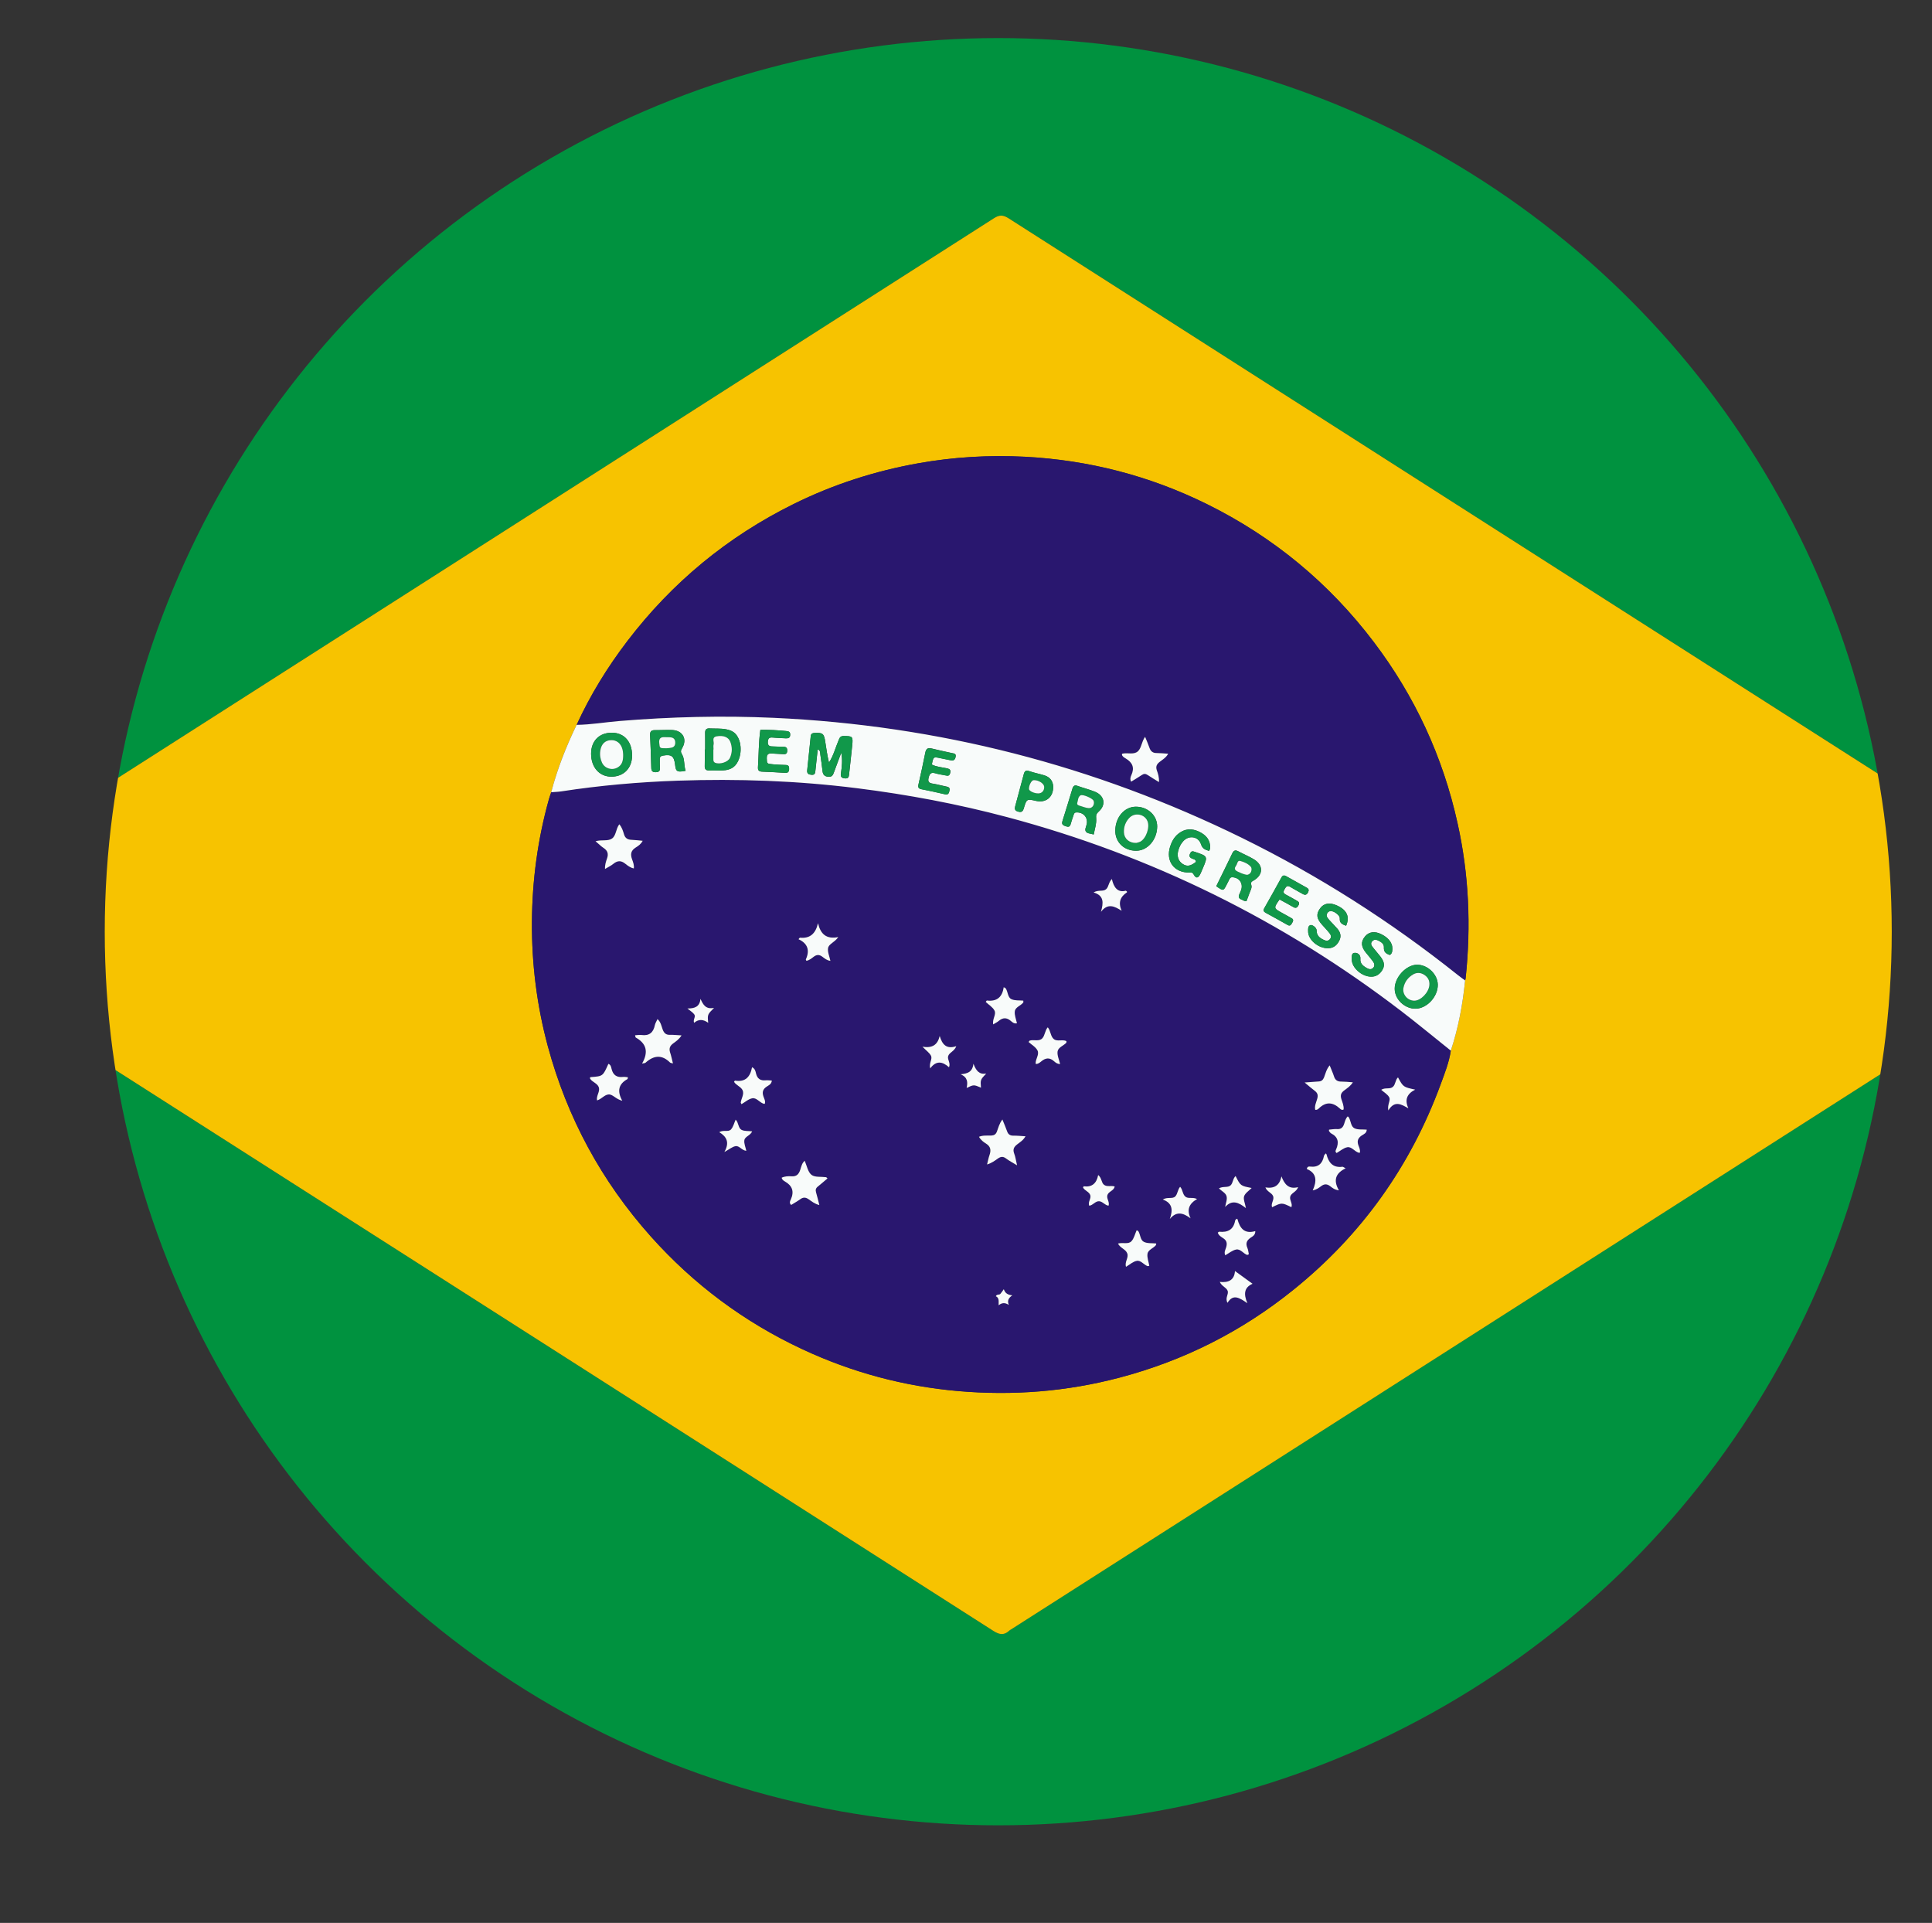 <?xml version="1.0" encoding="utf-8"?>
<!-- Generator: Adobe Illustrator 16.0.0, SVG Export Plug-In . SVG Version: 6.00 Build 0)  -->
<!DOCTYPE svg PUBLIC "-//W3C//DTD SVG 1.1//EN" "http://www.w3.org/Graphics/SVG/1.1/DTD/svg11.dtd">
<svg version="1.1" xmlns="http://www.w3.org/2000/svg" xmlns:xlink="http://www.w3.org/1999/xlink" x="0px" y="0px"
	 width="34.417px" height="34.25px" viewBox="0 0 34.417 34.25" enable-background="new 0 0 34.417 34.25" xml:space="preserve">
<rect x="0" y="0" width="34.417" height="34.25" fill="#333333" stroke="none"/>
<g id="Soporte">
</g>
<g id="Publicidad">
</g>
<g id="Iconos">
	<g>
		<defs>
			<circle id="SVGID_11_" cx="54.783" cy="16.595" r="15.917"/>
		</defs>
		<clipPath id="SVGID_2_">
			<use xlink:href="#SVGID_11_"  overflow="visible"/>
		</clipPath>
		<g clip-path="url(#SVGID_2_)">
			<path fill-rule="evenodd" clip-rule="evenodd" fill="#D32B1E" d="M29.971,10.99c0-3.698,0-7.396-0.002-11.093
				c0-0.089,0.014-0.115,0.111-0.115c16.347,0.002,32.693,0.002,49.04,0c0.097,0,0.111,0.027,0.111,0.115
				c-0.003,3.698-0.002,7.396-0.002,11.093c-0.033,0.043-0.081,0.052-0.131,0.055c-0.074,0.002-0.148,0.002-0.222,0.002
				c-16.184,0-32.368,0-48.551,0c-0.074,0-0.148,0-0.222-0.002C30.052,11.042,30.005,11.034,29.971,10.99z"/>
			<path fill-rule="evenodd" clip-rule="evenodd" fill="#007834" d="M79.229,22.172c0,3.698-0.001,7.396,0.002,11.093
				c0,0.089-0.014,0.115-0.111,0.115c-16.347-0.002-32.693-0.002-49.04,0c-0.097,0-0.111-0.026-0.111-0.115
				c0.002-3.698,0.002-7.396,0.002-11.093c0.034-0.043,0.081-0.053,0.132-0.055c0.074-0.002,0.147-0.002,0.222-0.002
				c16.184,0,32.367,0,48.551,0c0.074,0,0.148,0,0.222,0.002C79.148,22.119,79.195,22.128,79.229,22.172z"/>
			<path fill-rule="evenodd" clip-rule="evenodd" fill="#FDDE00" d="M79.229,22.172c-0.049,0.002-0.098,0.006-0.147,0.006
				c-16.321,0-32.642,0-48.963,0c-0.049,0-0.099-0.004-0.147-0.006c0-3.728,0-7.454,0-11.182c0.053-0.002,0.107-0.005,0.16-0.005
				c16.313,0,32.625,0,48.938,0c0.053,0,0.106,0.003,0.16,0.005C79.229,14.718,79.229,18.444,79.229,22.172z"/>
		</g>
	</g>
	<g>
		<defs>
			<circle id="SVGID_85_" cx="-21.217" cy="16.595" r="15.917"/>
		</defs>
		<clipPath id="SVGID_4_">
			<use xlink:href="#SVGID_85_"  overflow="visible"/>
		</clipPath>
		<g clip-path="url(#SVGID_4_)">
			<path fill-rule="evenodd" clip-rule="evenodd" fill="#FE0000" d="M-10.695,32.888c0-10.808,0-21.616,0-32.424
				c5.631,0,11.262,0.001,16.894-0.004c0.183,0,0.219,0.034,0.219,0.207c-0.007,10.673-0.007,21.346,0,32.019
				c0,0.173-0.036,0.208-0.219,0.207C0.566,32.887-5.064,32.888-10.695,32.888z"/>
		</g>
	</g>
	<g>
		<defs>
			<circle id="SVGID_87_" cx="17.783" cy="16.595" r="15.917"/>
		</defs>
		<clipPath id="SVGID_6_">
			<use xlink:href="#SVGID_87_"  overflow="visible"/>
		</clipPath>
		<g clip-path="url(#SVGID_6_)">
			<path fill-rule="evenodd" clip-rule="evenodd" fill="#00923F" d="M-6.079,33.19c0-11.15,0-22.3,0-33.45
				c15.929,0,31.857,0,47.785,0c0,11.15,0,22.3,0,33.45C25.778,33.19,9.85,33.19-6.079,33.19z M-1.975,16.483
				c0.053,0.034,0.105,0.069,0.159,0.103c1.644,1.05,3.287,2.1,4.932,3.149c4.86,3.104,9.721,6.207,14.579,9.313
				c0.111,0.071,0.192,0.081,0.286-0.007c0.007-0.007,0.017-0.011,0.024-0.016c3.938-2.514,7.876-5.029,11.813-7.543
				c2.563-1.636,5.125-3.272,7.687-4.909c0.048-0.031,0.102-0.055,0.144-0.108c-0.046-0.032-0.081-0.058-0.119-0.082
				C31.01,12.22,24.489,8.057,17.97,3.89c-0.098-0.062-0.162-0.068-0.264-0.003c-6.52,4.167-13.04,8.331-19.561,12.495
				C-1.896,16.408-1.946,16.424-1.975,16.483z"/>
			<path fill-rule="evenodd" clip-rule="evenodd" fill="#AADABF" d="M-6.079,33.19c15.929,0,31.857,0,47.785,0
				c-0.006,0.009,0.016,0.031-0.015,0.03c-0.04-0.001-0.079,0-0.119,0c-15.839,0-31.679,0-47.518-0.001
				C-5.989,33.218-6.046,33.252-6.079,33.19z"/>
			<path fill-rule="evenodd" clip-rule="evenodd" fill="#F7C300" d="M-1.975,16.483c0.028-0.059,0.079-0.075,0.12-0.101
				c6.521-4.165,13.041-8.328,19.561-12.495c0.102-0.065,0.166-0.059,0.264,0.003c6.52,4.167,13.04,8.33,19.561,12.494
				c0.038,0.024,0.073,0.05,0.119,0.082c-0.042,0.053-0.096,0.077-0.144,0.108c-2.562,1.636-5.124,3.272-7.687,4.909
				c-3.938,2.514-7.875,5.029-11.813,7.543c-0.008,0.005-0.018,0.009-0.024,0.016c-0.094,0.088-0.175,0.078-0.286,0.007
				c-4.858-3.107-9.719-6.21-14.579-9.313c-1.645-1.049-3.288-2.099-4.932-3.149C-1.869,16.552-1.922,16.517-1.975,16.483z
				 M26.1,17.463c0.004-0.015,0.008-0.029,0.01-0.044c0.098-0.927,0.059-1.847-0.145-2.759c-0.262-1.183-0.759-2.258-1.49-3.223
				c-0.798-1.053-1.791-1.874-2.975-2.459c-1.021-0.504-2.103-0.783-3.239-0.843c-0.637-0.033-1.271,0.004-1.901,0.116
				c-0.773,0.138-1.514,0.376-2.218,0.724c-1.18,0.583-2.169,1.399-2.967,2.445c-0.354,0.464-0.659,0.958-0.902,1.49
				c-0.188,0.386-0.345,0.784-0.453,1.2c-0.014,0.042-0.03,0.084-0.042,0.127c-0.199,0.713-0.297,1.44-0.302,2.18
				c-0.005,0.751,0.087,1.489,0.282,2.213c0.344,1.276,0.957,2.408,1.837,3.394c0.762,0.853,1.662,1.523,2.7,2.008
				c0.882,0.412,1.809,0.66,2.779,0.745c0.971,0.084,1.928,0.009,2.87-0.24c1.142-0.301,2.174-0.82,3.093-1.561
				c1.216-0.979,2.09-2.203,2.628-3.666c0.071-0.195,0.149-0.39,0.18-0.598C25.979,18.307,26.057,17.889,26.1,17.463z"/>
			<path fill-rule="evenodd" clip-rule="evenodd" fill="#29176F" d="M25.845,18.713c-0.03,0.208-0.108,0.403-0.18,0.598
				c-0.538,1.463-1.412,2.688-2.628,3.666c-0.919,0.74-1.951,1.26-3.093,1.561c-0.942,0.249-1.899,0.324-2.87,0.24
				c-0.971-0.084-1.897-0.333-2.779-0.745c-1.038-0.484-1.938-1.155-2.7-2.008c-0.88-0.985-1.493-2.118-1.837-3.394
				c-0.195-0.724-0.287-1.462-0.282-2.213c0.005-0.74,0.103-1.467,0.302-2.18c0.012-0.043,0.028-0.085,0.042-0.127
				c0.06-0.005,0.119-0.006,0.178-0.015c0.689-0.106,1.384-0.167,2.079-0.191c1.066-0.037,2.129,0.001,3.188,0.134
				c0.904,0.113,1.797,0.281,2.677,0.515c2.568,0.684,4.907,1.837,7.018,3.453C25.259,18.236,25.55,18.478,25.845,18.713z
				 M14.741,20.99c-0.013-0.011-0.02-0.021-0.027-0.023c-0.089-0.012-0.199,0.006-0.259-0.042c-0.065-0.052-0.083-0.164-0.121-0.251
				c-0.049,0.042-0.061,0.103-0.078,0.158c-0.026,0.081-0.065,0.126-0.158,0.119c-0.058-0.004-0.119-0.001-0.174,0.025
				c0.007,0.037,0.034,0.054,0.058,0.067c0.133,0.076,0.169,0.179,0.105,0.32c-0.012,0.024-0.034,0.063,0.006,0.098
				c0.055-0.034,0.11-0.064,0.162-0.102s0.095-0.037,0.148,0c0.055,0.038,0.107,0.083,0.192,0.104
				c-0.021-0.085-0.038-0.157-0.059-0.227c-0.013-0.044-0.003-0.076,0.034-0.104C14.629,21.087,14.684,21.039,14.741,20.99z
				 M10.609,14.984c0.058,0.048,0.095,0.088,0.14,0.117c0.073,0.047,0.095,0.105,0.064,0.188c-0.02,0.056-0.04,0.115-0.036,0.188
				c0.058-0.035,0.108-0.058,0.149-0.092c0.072-0.058,0.135-0.063,0.21-0.003c0.044,0.036,0.093,0.073,0.154,0.085
				c0.008-0.058-0.013-0.11-0.03-0.159c-0.033-0.092-0.023-0.16,0.065-0.214c0.044-0.027,0.091-0.059,0.123-0.119
				c-0.07-0.006-0.132-0.015-0.194-0.017c-0.072-0.002-0.118-0.027-0.14-0.103c-0.018-0.058-0.035-0.12-0.083-0.174
				c-0.063,0.085-0.055,0.202-0.13,0.254C10.827,14.988,10.719,14.952,10.609,14.984z M17.857,19.94
				c-0.058,0.075-0.073,0.149-0.101,0.218c-0.02,0.049-0.049,0.067-0.101,0.07c-0.07,0.003-0.145-0.008-0.218,0.022
				c0.034,0.06,0.08,0.093,0.125,0.121c0.084,0.052,0.093,0.118,0.063,0.203c-0.018,0.05-0.027,0.103-0.044,0.169
				c0.084-0.026,0.139-0.068,0.193-0.106c0.053-0.036,0.094-0.04,0.146,0c0.054,0.041,0.115,0.072,0.195,0.121
				c-0.021-0.087-0.027-0.151-0.051-0.209c-0.029-0.075-0.003-0.12,0.055-0.165c0.049-0.038,0.105-0.07,0.147-0.143
				c-0.083-0.005-0.15-0.013-0.218-0.011c-0.059,0-0.092-0.023-0.11-0.077C17.918,20.086,17.891,20.022,17.857,19.94z
				 M11.438,18.944c0.042-0.009,0.055-0.008,0.062-0.014c0.145-0.131,0.289-0.149,0.437-0.004c0.009,0.009,0.026,0.008,0.052,0.016
				c-0.018-0.07-0.03-0.133-0.05-0.193c-0.024-0.072-0.005-0.121,0.057-0.165c0.05-0.036,0.104-0.072,0.146-0.141
				c-0.08-0.004-0.143-0.012-0.206-0.01c-0.071,0.002-0.105-0.031-0.13-0.095c-0.022-0.061-0.032-0.131-0.092-0.185
				c-0.02,0.043-0.04,0.074-0.047,0.106c-0.026,0.134-0.102,0.196-0.24,0.177c-0.036-0.005-0.074,0.003-0.113,0.005
				c0.007,0.023,0.007,0.037,0.014,0.041C11.515,18.586,11.558,18.735,11.438,18.944z M23.687,18.976
				c-0.059,0.071-0.073,0.146-0.101,0.214c-0.02,0.048-0.048,0.071-0.099,0.073c-0.072,0.004-0.144,0.01-0.247,0.018
				c0.074,0.062,0.125,0.107,0.179,0.147c0.05,0.038,0.063,0.077,0.046,0.14c-0.018,0.065-0.053,0.129-0.036,0.2
				c0.03,0.005,0.052-0.012,0.067-0.028c0.126-0.122,0.248-0.107,0.371,0.004c0.016,0.014,0.036,0.035,0.067,0.018
				c0.007-0.065-0.021-0.126-0.04-0.186c-0.021-0.069-0.006-0.109,0.049-0.152c0.053-0.041,0.112-0.077,0.156-0.146
				c-0.078-0.005-0.141-0.013-0.204-0.013c-0.069,0-0.111-0.026-0.132-0.093C23.744,19.111,23.716,19.052,23.687,18.976z
				 M14.933,16.691c-0.216,0.043-0.315-0.057-0.359-0.246c-0.042,0.183-0.141,0.276-0.323,0.258c-0.005,0-0.012,0.012-0.024,0.027
				c0.163,0.075,0.204,0.197,0.131,0.358c-0.003,0.006,0.005,0.016,0.009,0.026c0.051-0.008,0.09-0.041,0.128-0.07
				c0.056-0.042,0.103-0.044,0.158-0.001c0.04,0.03,0.08,0.064,0.142,0.072c-0.018-0.083-0.053-0.159-0.042-0.226
				C14.764,16.811,14.866,16.788,14.933,16.691z M23.617,20.544c-0.012,0.016-0.03,0.03-0.034,0.047
				c-0.027,0.136-0.103,0.204-0.246,0.188c-0.021-0.002-0.051-0.003-0.059,0.043c0.178,0.072,0.183,0.212,0.105,0.381
				c0.072-0.015,0.111-0.046,0.149-0.075c0.056-0.042,0.104-0.045,0.161-0.001c0.038,0.03,0.079,0.064,0.157,0.075
				c-0.106-0.183-0.056-0.308,0.119-0.392c-0.031-0.016-0.044-0.03-0.056-0.028c-0.171,0.022-0.248-0.074-0.285-0.223
				C23.629,20.555,23.624,20.552,23.617,20.544z M23.676,20.121c-0.001,0.015-0.003,0.021-0.001,0.024
				c0.013,0.015,0.023,0.034,0.039,0.042c0.126,0.064,0.141,0.162,0.089,0.282c-0.009,0.02-0.023,0.044,0.008,0.067
				c0.063-0.035,0.123-0.091,0.191-0.103c0.079-0.014,0.13,0.08,0.207,0.099c0.004,0.001,0.009,0,0.015-0.001
				c0.012-0.046-0.01-0.089-0.024-0.128c-0.028-0.078-0.014-0.129,0.055-0.177c0.036-0.025,0.092-0.043,0.092-0.106
				c-0.076-0.007-0.16,0.005-0.221-0.026c-0.063-0.034-0.06-0.131-0.099-0.194c-0.004-0.006-0.013-0.01-0.019-0.016
				c-0.037,0.037-0.049,0.087-0.063,0.133c-0.021,0.066-0.056,0.099-0.129,0.093C23.77,20.107,23.722,20.117,23.676,20.121z
				 M18.665,18.298c-0.051,0.057-0.049,0.143-0.098,0.196c-0.059,0.065-0.15,0.019-0.225,0.042c-0.007,0.002-0.011,0.013-0.02,0.025
				c0.054,0.049,0.127,0.089,0.158,0.15c0.036,0.071-0.033,0.149-0.033,0.228c0,0.004,0.004,0.009,0.006,0.014
				c0.036-0.001,0.065-0.023,0.091-0.044c0.079-0.068,0.153-0.077,0.234-0.003c0.025,0.023,0.058,0.047,0.105,0.047
				c-0.019-0.081-0.055-0.156-0.045-0.224c0.012-0.072,0.103-0.1,0.154-0.153c0.005-0.005,0.003-0.018,0.004-0.031
				c-0.071-0.034-0.163,0.013-0.225-0.036S18.719,18.361,18.665,18.298z M11.085,19.606c-0.097-0.175-0.063-0.3,0.091-0.386
				c0.006-0.003,0.005-0.018,0.009-0.033c-0.029-0.002-0.059-0.009-0.087-0.006c-0.11,0.013-0.177-0.032-0.204-0.141
				c-0.008-0.034-0.014-0.076-0.057-0.092c-0.098,0.22-0.098,0.22-0.31,0.236c-0.014,0.001-0.02,0.005-0.017,0.025
				c0.035,0.064,0.134,0.084,0.157,0.159c0.023,0.075-0.049,0.146-0.032,0.231c0.078-0.021,0.133-0.102,0.206-0.106
				C10.917,19.489,10.97,19.579,11.085,19.606z M22.031,21.708c-0.009,0.01-0.025,0.02-0.027,0.031
				c-0.028,0.164-0.132,0.215-0.284,0.199c-0.007,0-0.015,0.009-0.025,0.017c0.016,0.051,0.062,0.075,0.1,0.101
				c0.061,0.041,0.067,0.089,0.051,0.154c-0.012,0.046-0.045,0.091-0.018,0.148c0.065-0.037,0.127-0.09,0.195-0.103
				c0.075-0.014,0.126,0.07,0.194,0.096c0.007,0.002,0.017-0.006,0.031-0.012c-0.009-0.037-0.012-0.078-0.026-0.113
				c-0.033-0.077-0.016-0.13,0.053-0.178c0.036-0.025,0.09-0.046,0.088-0.121c-0.196,0.057-0.275-0.054-0.318-0.214
				C22.043,21.711,22.037,21.71,22.031,21.708z M17.693,18.246c0.041-0.025,0.073-0.04,0.099-0.062
				c0.071-0.06,0.138-0.063,0.211-0.001c0.028,0.023,0.058,0.055,0.112,0.045c-0.015-0.072-0.047-0.146-0.038-0.214
				c0.01-0.075,0.105-0.098,0.15-0.156c0.005-0.006,0.001-0.018,0.001-0.034c-0.071-0.007-0.152,0.003-0.213-0.027
				c-0.065-0.033-0.059-0.13-0.1-0.191c-0.005-0.007-0.017-0.01-0.036-0.021c-0.023,0.176-0.121,0.26-0.299,0.237
				c-0.005,0-0.011,0.013-0.021,0.025c0.053,0.05,0.123,0.091,0.155,0.152C17.754,18.069,17.675,18.146,17.693,18.246z
				 M13.624,19.659c0.016-0.046-0.01-0.088-0.023-0.127c-0.026-0.077-0.012-0.13,0.059-0.176c0.036-0.023,0.087-0.045,0.09-0.108
				c-0.041-0.002-0.075-0.008-0.109-0.004c-0.094,0.009-0.148-0.027-0.172-0.121c-0.01-0.038-0.017-0.086-0.071-0.112
				c-0.03,0.171-0.118,0.269-0.303,0.239c-0.004-0.001-0.011,0.012-0.018,0.021c0.039,0.064,0.127,0.088,0.154,0.153
				c0.029,0.069-0.024,0.142-0.034,0.215c-0.001,0.007,0.007,0.016,0.013,0.03c0.064-0.037,0.125-0.094,0.193-0.105
				c0.078-0.013,0.131,0.079,0.207,0.099C13.613,19.663,13.617,19.661,13.624,19.659z M19.916,22.15
				c0.042,0.083,0.14,0.101,0.165,0.176c0.026,0.076-0.052,0.147-0.023,0.236c0.064-0.038,0.123-0.093,0.191-0.106
				c0.073-0.014,0.124,0.068,0.193,0.094c0.006,0.002,0.017-0.002,0.031-0.006c-0.013-0.072-0.043-0.147-0.032-0.215
				c0.013-0.073,0.106-0.096,0.151-0.155c0.005-0.006,0.002-0.018,0.003-0.028c-0.073-0.007-0.155,0.003-0.218-0.028
				c-0.065-0.032-0.061-0.129-0.1-0.191c-0.005-0.007-0.017-0.008-0.03-0.015c-0.029,0.066-0.046,0.146-0.093,0.195
				C20.098,22.168,20.003,22.125,19.916,22.15z M21.714,21.168c0.05,0.047,0.12,0.082,0.136,0.134
				c0.018,0.057-0.014,0.129-0.024,0.195c0.123-0.135,0.242-0.081,0.37,0.021c-0.017-0.089-0.05-0.159-0.032-0.212
				c0.018-0.056,0.084-0.096,0.134-0.147c-0.198-0.038-0.198-0.038-0.286-0.213c-0.051,0.046-0.044,0.124-0.089,0.166
				C21.87,21.161,21.786,21.123,21.714,21.168z M21.023,21.139c-0.045,0.049-0.043,0.125-0.087,0.17
				c-0.051,0.052-0.133,0.004-0.223,0.055c0.172,0.064,0.184,0.184,0.125,0.347c0.125-0.149,0.243-0.104,0.37-0.012
				c-0.073-0.154-0.024-0.263,0.116-0.343c-0.078-0.038-0.151-0.002-0.202-0.038C21.064,21.278,21.073,21.191,21.023,21.139z
				 M25.21,19.408c-0.212-0.046-0.212-0.046-0.307-0.218c-0.049,0.047-0.042,0.125-0.09,0.168c-0.054,0.049-0.136,0.007-0.209,0.053
				c0.051,0.046,0.113,0.081,0.142,0.133c0.031,0.058-0.035,0.126-0.015,0.235c0.112-0.185,0.231-0.109,0.357-0.038
				C25.019,19.587,25.063,19.483,25.21,19.408z M12.904,20.519c0.089-0.048,0.141-0.094,0.199-0.104
				c0.068-0.012,0.111,0.076,0.192,0.083c-0.014-0.065-0.043-0.129-0.035-0.188c0.009-0.068,0.106-0.081,0.139-0.159
				c-0.069-0.008-0.14,0-0.19-0.027c-0.061-0.033-0.048-0.126-0.104-0.181c-0.027,0.06-0.042,0.127-0.082,0.173
				c-0.048,0.054-0.133,0.003-0.21,0.05C12.945,20.245,13.001,20.35,12.904,20.519z M19.481,15.896
				c0.19,0.056,0.176,0.186,0.131,0.345c0.123-0.161,0.242-0.098,0.368-0.019c-0.064-0.146-0.025-0.248,0.092-0.326
				c0.01-0.007,0.007-0.018-0.018-0.031c-0.148,0.04-0.215-0.062-0.248-0.208c-0.06,0.059-0.054,0.136-0.101,0.18
				C19.652,15.887,19.571,15.843,19.481,15.896z M16.74,18.453c-0.038,0.159-0.133,0.22-0.308,0.191
				c0.066,0.067,0.121,0.104,0.15,0.157c0.035,0.062-0.038,0.129-0.012,0.229c0.109-0.148,0.223-0.121,0.335-0.02
				c0.032-0.078-0.031-0.136-0.016-0.196c0.017-0.068,0.107-0.083,0.146-0.18C16.857,18.693,16.785,18.603,16.74,18.453z
				 M23.005,21.502c0.026-0.066-0.036-0.125-0.021-0.186c0.018-0.069,0.109-0.082,0.141-0.17c-0.167,0.043-0.243-0.051-0.297-0.192
				c-0.033,0.167-0.132,0.221-0.286,0.197c0.03,0.079,0.11,0.093,0.136,0.152c0.029,0.067-0.044,0.131-0.017,0.201
				C22.833,21.418,22.833,21.418,23.005,21.502z M22.313,22.866c-0.012-0.008-0.302-0.22-0.313-0.227
				c-0.012,0.163-0.115,0.211-0.271,0.194c0.037,0.078,0.111,0.096,0.138,0.153c0.03,0.063-0.05,0.126,0,0.219
				c0.103-0.166,0.216-0.086,0.354,0.007C22.15,23.048,22.162,22.933,22.313,22.866z M19.404,21.476
				c0.067-0.009,0.106-0.082,0.173-0.08c0.063,0.002,0.103,0.072,0.17,0.079c0.023-0.068-0.04-0.126-0.02-0.19
				c0.021-0.066,0.116-0.075,0.129-0.152c-0.064-0.021-0.136,0.011-0.19-0.03c-0.05-0.039-0.037-0.121-0.104-0.174
				c-0.028,0.149-0.11,0.221-0.257,0.201c-0.003,0-0.008,0.014-0.013,0.021c0.03,0.058,0.109,0.074,0.13,0.138
				C19.441,21.351,19.376,21.409,19.404,21.476z M12.72,17.952c-0.145,0.029-0.192-0.051-0.241-0.159
				c-0.017,0.138-0.098,0.171-0.233,0.171c0.059,0.049,0.1,0.072,0.123,0.107c0.029,0.042-0.028,0.091-0.004,0.148
				c0.08-0.069,0.164-0.064,0.251,0C12.602,18.069,12.602,18.069,12.72,17.952z M17.568,19.122c-0.124,0.021-0.18-0.05-0.228-0.175
				c-0.018,0.151-0.105,0.175-0.228,0.188c0.131,0.056,0.127,0.146,0.107,0.243c0.127-0.06,0.127-0.06,0.255-0.005
				C17.465,19.232,17.465,19.232,17.568,19.122z M17.971,23.243c-0.03-0.076-0.005-0.125,0.063-0.171
				c-0.078-0.007-0.129-0.036-0.152-0.109c-0.027,0.038-0.042,0.063-0.062,0.084s-0.061,0-0.08,0.041
				c0.064,0.03,0.048,0.093,0.05,0.161C17.85,23.201,17.904,23.199,17.971,23.243z"/>
			<path fill-rule="evenodd" clip-rule="evenodd" fill="#29176F" d="M10.272,12.911c0.243-0.531,0.548-1.026,0.902-1.49
				c0.798-1.046,1.787-1.862,2.967-2.445c0.704-0.348,1.444-0.586,2.218-0.724c0.63-0.112,1.265-0.149,1.901-0.116
				c1.137,0.06,2.219,0.339,3.239,0.843c1.184,0.585,2.177,1.406,2.975,2.459c0.731,0.965,1.229,2.041,1.49,3.223
				c0.203,0.912,0.242,1.832,0.145,2.759c-0.002,0.015-0.006,0.029-0.01,0.044c-0.044-0.033-0.089-0.063-0.131-0.098
				c-1.194-0.953-2.476-1.769-3.847-2.443c-2.629-1.291-5.406-2.003-8.333-2.137c-0.921-0.042-1.841-0.02-2.76,0.057
				C10.777,12.863,10.526,12.908,10.272,12.911z M20.646,13.93c0.005-0.09-0.019-0.151-0.039-0.211
				c-0.023-0.07-0.002-0.109,0.051-0.151c0.052-0.041,0.114-0.074,0.151-0.145c-0.076-0.005-0.14-0.012-0.204-0.012
				c-0.07,0.001-0.108-0.032-0.13-0.096c-0.021-0.062-0.048-0.121-0.077-0.193c-0.064,0.089-0.063,0.193-0.124,0.254
				c-0.07,0.071-0.18,0.027-0.271,0.044c-0.013,0.003-0.019,0.006-0.017,0.022c0.009,0.032,0.041,0.051,0.069,0.067
				c0.118,0.071,0.157,0.163,0.099,0.294c-0.015,0.032-0.029,0.072-0.005,0.118c0.064-0.04,0.129-0.076,0.189-0.118
				c0.038-0.026,0.069-0.025,0.107,0C20.507,13.846,20.571,13.882,20.646,13.93z"/>
			<path fill-rule="evenodd" clip-rule="evenodd" fill="#F8FBFA" d="M10.272,12.911c0.254-0.003,0.505-0.047,0.757-0.068
				c0.919-0.076,1.839-0.099,2.76-0.057c2.927,0.134,5.704,0.847,8.333,2.137c1.371,0.674,2.652,1.49,3.847,2.443
				c0.042,0.034,0.087,0.065,0.131,0.098c-0.043,0.425-0.12,0.843-0.255,1.25c-0.295-0.236-0.586-0.477-0.886-0.707
				c-2.11-1.615-4.449-2.769-7.018-3.453c-0.88-0.234-1.772-0.402-2.677-0.515c-1.06-0.133-2.122-0.171-3.188-0.134
				c-0.695,0.024-1.39,0.085-2.079,0.191c-0.059,0.009-0.118,0.01-0.178,0.015C9.928,13.695,10.085,13.297,10.272,12.911z
				 M14.986,13.408c0.026,0.13,0.011,0.252-0.006,0.375c-0.009,0.06,0.021,0.078,0.075,0.082c0.055,0.004,0.067-0.023,0.071-0.07
				c0.018-0.173,0.039-0.345,0.056-0.518c0.016-0.161,0.007-0.166-0.153-0.167c-0.061,0-0.072,0.033-0.09,0.077
				c-0.056,0.132-0.09,0.273-0.171,0.396c-0.03-0.124-0.048-0.246-0.066-0.368c-0.021-0.148-0.045-0.167-0.188-0.16
				c-0.041,0.002-0.066,0.013-0.071,0.057c-0.021,0.203-0.041,0.405-0.063,0.607c-0.007,0.061,0.025,0.077,0.077,0.082
				c0.057,0.005,0.065-0.028,0.069-0.072c0.013-0.126,0.027-0.252,0.041-0.381c0.051,0.019,0.042,0.059,0.047,0.091
				c0.014,0.098,0.028,0.197,0.039,0.295c0.007,0.064,0.034,0.095,0.103,0.102c0.068,0.006,0.084-0.034,0.102-0.083
				C14.899,13.637,14.943,13.522,14.986,13.408z M22.206,16.049c0.02-0.052,0.037-0.098,0.054-0.145s0.047-0.092,0.031-0.143
				c-0.016-0.052,0.01-0.06,0.049-0.083c0.169-0.102,0.166-0.273-0.006-0.375c-0.089-0.053-0.186-0.093-0.278-0.142
				c-0.052-0.027-0.079-0.012-0.104,0.039c-0.093,0.196-0.19,0.391-0.285,0.584c0.127,0.087,0.127,0.087,0.185-0.027
				c0.018-0.036,0.036-0.071,0.054-0.106c0.01-0.02,0.027-0.028,0.048-0.027c0.127,0.005,0.199,0.116,0.154,0.234
				c-0.009,0.023-0.019,0.046-0.029,0.068c-0.02,0.043-0.014,0.077,0.036,0.094C22.142,16.032,22.163,16.055,22.206,16.049z
				 M12.214,13.729c-0.035-0.101-0.013-0.206-0.064-0.292c-0.027-0.045-0.025-0.064,0.001-0.11c0.097-0.161,0.012-0.315-0.174-0.324
				c-0.104-0.004-0.208,0.004-0.313,0.002c-0.065,0-0.086,0.027-0.083,0.091c0.009,0.193,0.016,0.387,0.021,0.581
				c0.001,0.059,0.023,0.077,0.079,0.077c0.058,0,0.08-0.022,0.075-0.08c-0.004-0.049-0.002-0.099-0.003-0.149
				c-0.002-0.043,0.019-0.06,0.06-0.067c0.147-0.025,0.194,0.008,0.213,0.16C12.039,13.72,12.041,13.767,12.214,13.729z
				 M19.484,14.863c0.018-0.097,0.05-0.189,0.044-0.279c-0.005-0.062-0.001-0.088,0.047-0.131c0.133-0.119,0.099-0.283-0.07-0.351
				c-0.101-0.041-0.207-0.067-0.31-0.104c-0.049-0.018-0.074-0.002-0.089,0.044c-0.06,0.194-0.117,0.389-0.179,0.582
				c-0.02,0.061,0.01,0.077,0.059,0.093c0.047,0.016,0.074,0.012,0.088-0.041s0.033-0.104,0.05-0.156
				c0.008-0.024,0.014-0.047,0.045-0.049c0.127-0.01,0.216,0.088,0.19,0.21c-0.006,0.024-0.014,0.048-0.021,0.072
				c-0.012,0.047,0.008,0.076,0.054,0.089C19.42,14.85,19.449,14.855,19.484,14.863z M21.54,15.156
				c0.009-0.023,0.018-0.037,0.018-0.051c0.006-0.144-0.073-0.231-0.193-0.29c-0.133-0.064-0.26-0.059-0.377,0.038
				c-0.071,0.059-0.113,0.136-0.142,0.223c-0.084,0.262,0.07,0.47,0.346,0.465c0.035,0,0.053-0.004,0.076,0.039
				c0.038,0.07,0.078,0.061,0.113-0.009c0.016-0.031,0.028-0.063,0.042-0.095c0.097-0.226,0.097-0.225-0.136-0.303
				c-0.039-0.013-0.063-0.018-0.083,0.024c-0.023,0.045-0.017,0.073,0.03,0.094c0.028,0.013,0.071,0.013,0.071,0.061
				c-0.099,0.077-0.161,0.086-0.238,0.035c-0.071-0.046-0.103-0.128-0.08-0.224c0.016-0.068,0.046-0.132,0.095-0.184
				c0.1-0.107,0.267-0.082,0.313,0.057C21.42,15.114,21.465,15.135,21.54,15.156z M10.901,13.051
				c-0.226-0.001-0.371,0.146-0.371,0.374c0,0.242,0.146,0.408,0.359,0.409c0.222,0.001,0.371-0.151,0.371-0.377
				C11.261,13.211,11.119,13.052,10.901,13.051z M20.241,15.153c0.201-0.001,0.369-0.193,0.373-0.427
				c0.004-0.198-0.165-0.357-0.379-0.357c-0.204,0-0.365,0.187-0.367,0.426C19.866,15.001,20.025,15.155,20.241,15.153z
				 M12.562,13.351c-0.002,0-0.005,0-0.007,0c0,0.095,0.003,0.189-0.001,0.283c-0.003,0.062,0.015,0.091,0.082,0.088
				c0.079-0.004,0.158,0.003,0.238,0c0.158-0.006,0.25-0.077,0.296-0.223c0.055-0.173,0.012-0.372-0.097-0.454
				c-0.041-0.031-0.088-0.045-0.137-0.055c-0.099-0.019-0.198-0.011-0.297-0.016c-0.059-0.003-0.079,0.024-0.078,0.079
				C12.563,13.152,12.562,13.251,12.562,13.351z M25.613,17.539c-0.002-0.186-0.182-0.357-0.37-0.355
				c-0.194,0.002-0.4,0.225-0.397,0.431c0.002,0.187,0.179,0.354,0.372,0.352C25.42,17.963,25.616,17.752,25.613,17.539z
				 M24.759,17.01c0.024-0.016,0.036-0.036,0.041-0.062c0.023-0.125-0.04-0.231-0.187-0.306c-0.12-0.062-0.227-0.048-0.297,0.038
				c-0.077,0.094-0.071,0.181,0.021,0.293c0.041,0.05,0.084,0.099,0.122,0.151c0.024,0.034,0.036,0.076,0.006,0.111
				c-0.036,0.042-0.082,0.028-0.123,0.004c-0.062-0.036-0.116-0.079-0.108-0.163c0.007-0.074-0.053-0.107-0.1-0.105
				c-0.063,0.002-0.053,0.073-0.053,0.12c0.001,0.145,0.173,0.297,0.335,0.304c0.089,0.004,0.153-0.035,0.201-0.105
				c0.055-0.083,0.049-0.151-0.022-0.247c-0.048-0.063-0.103-0.122-0.15-0.185c-0.021-0.029-0.03-0.063,0.001-0.095
				c0.027-0.029,0.061-0.032,0.096-0.016c0.055,0.026,0.115,0.059,0.111,0.126C24.647,16.96,24.695,16.988,24.759,17.01z
				 M16.6,13.618c0.027-0.14,0.027-0.14,0.15-0.115c0.059,0.012,0.117,0.023,0.176,0.036c0.05,0.011,0.083,0.006,0.097-0.055
				c0.014-0.063-0.025-0.063-0.064-0.071c-0.121-0.026-0.243-0.052-0.363-0.082c-0.068-0.017-0.099,0.005-0.112,0.074
				c-0.038,0.19-0.079,0.379-0.122,0.568c-0.012,0.049,0.001,0.074,0.052,0.083c0.141,0.029,0.282,0.058,0.422,0.091
				c0.058,0.014,0.068-0.021,0.078-0.062c0.01-0.041-0.001-0.065-0.047-0.074c-0.083-0.016-0.164-0.041-0.247-0.053
				c-0.068-0.01-0.096-0.032-0.077-0.106c0.018-0.071,0.043-0.103,0.121-0.079c0.062,0.019,0.126,0.025,0.189,0.039
				c0.041,0.01,0.063,0.001,0.074-0.045c0.012-0.05-0.004-0.07-0.054-0.082C16.781,13.666,16.685,13.661,16.6,13.618z
				 M22.794,16.021c0.082,0.044,0.164,0.088,0.246,0.135c0.047,0.027,0.071,0.009,0.093-0.033c0.022-0.043,0.003-0.063-0.032-0.081
				c-0.065-0.036-0.129-0.075-0.195-0.108c-0.049-0.025-0.047-0.053-0.022-0.095c0.025-0.042,0.043-0.078,0.102-0.042
				c0.071,0.044,0.147,0.083,0.22,0.125c0.042,0.024,0.072,0.02,0.096-0.027c0.02-0.039,0.014-0.064-0.025-0.085
				c-0.121-0.067-0.242-0.135-0.363-0.203c-0.036-0.02-0.063-0.018-0.085,0.022c-0.101,0.183-0.201,0.365-0.305,0.546
				c-0.023,0.041-0.013,0.063,0.023,0.083c0.131,0.072,0.262,0.143,0.391,0.217c0.045,0.026,0.061-0.002,0.08-0.034
				c0.019-0.032,0.034-0.063-0.01-0.087c-0.057-0.032-0.112-0.063-0.169-0.094C22.686,16.176,22.686,16.176,22.794,16.021z
				 M13.545,13c-0.032,0.229-0.028,0.448-0.043,0.666c-0.004,0.061,0.023,0.077,0.078,0.079c0.134,0.005,0.268,0.012,0.401,0.021
				c0.051,0.004,0.073-0.014,0.076-0.064c0.003-0.047-0.008-0.075-0.062-0.076c-0.075-0.001-0.149-0.006-0.224-0.012
				c-0.115-0.01-0.108-0.012-0.112-0.107c-0.003-0.096,0.055-0.088,0.117-0.084c0.06,0.003,0.119,0.006,0.178,0.01
				c0.042,0.003,0.066-0.009,0.069-0.055c0.003-0.048-0.011-0.075-0.064-0.076c-0.069,0-0.139-0.006-0.208-0.007
				c-0.059-0.001-0.077-0.029-0.073-0.085c0.004-0.055,0.024-0.079,0.084-0.073c0.078,0.008,0.158,0.009,0.237,0.014
				c0.045,0.002,0.076-0.007,0.077-0.063c0.002-0.057-0.031-0.063-0.075-0.067C13.854,13.006,13.707,12.997,13.545,13z
				 M23.98,16.489c0.069-0.165,0.013-0.283-0.17-0.364c-0.124-0.055-0.228-0.037-0.293,0.054c-0.074,0.101-0.065,0.18,0.035,0.292
				c0.046,0.052,0.095,0.102,0.137,0.156c0.021,0.027,0.032,0.063,0.006,0.097c-0.029,0.037-0.066,0.038-0.106,0.02
				c-0.076-0.034-0.136-0.077-0.135-0.175c0-0.047-0.081-0.105-0.113-0.091c-0.045,0.021-0.037,0.067-0.038,0.105
				c-0.004,0.155,0.183,0.312,0.359,0.306c0.096-0.002,0.156-0.055,0.196-0.135c0.039-0.076,0.021-0.146-0.03-0.208
				c-0.045-0.053-0.096-0.101-0.142-0.153c-0.035-0.041-0.08-0.083-0.032-0.142c0.033-0.039,0.101-0.027,0.16,0.024
				c0.027,0.023,0.056,0.05,0.053,0.086C23.861,16.447,23.92,16.466,23.98,16.489z M18.762,14.008
				c-0.006-0.102-0.062-0.167-0.155-0.197c-0.09-0.028-0.183-0.045-0.272-0.076c-0.059-0.021-0.082,0-0.096,0.052
				c-0.051,0.191-0.103,0.383-0.154,0.575c-0.012,0.044-0.006,0.076,0.045,0.092c0.056,0.017,0.088,0.013,0.108-0.055
				c0.051-0.172,0.056-0.171,0.217-0.134C18.635,14.306,18.766,14.196,18.762,14.008z"/>
			<path fill-rule="evenodd" clip-rule="evenodd" fill="#F8FBFA" d="M14.741,20.99c-0.058,0.048-0.112,0.097-0.17,0.143
				c-0.037,0.028-0.047,0.06-0.034,0.104c0.021,0.07,0.037,0.142,0.059,0.227c-0.085-0.021-0.138-0.067-0.192-0.104
				c-0.054-0.037-0.097-0.037-0.148,0s-0.107,0.068-0.162,0.102c-0.04-0.035-0.018-0.073-0.006-0.098
				c0.063-0.141,0.027-0.244-0.105-0.32c-0.023-0.013-0.051-0.03-0.058-0.067c0.055-0.026,0.116-0.029,0.174-0.025
				c0.093,0.007,0.132-0.039,0.158-0.119c0.018-0.055,0.029-0.116,0.078-0.158c0.038,0.087,0.056,0.199,0.121,0.251
				c0.06,0.047,0.17,0.03,0.259,0.042C14.722,20.969,14.729,20.979,14.741,20.99z"/>
			<path fill-rule="evenodd" clip-rule="evenodd" fill="#F8FBFA" d="M10.609,14.984c0.109-0.032,0.218,0.004,0.293-0.048
				c0.075-0.052,0.067-0.169,0.13-0.254c0.048,0.054,0.065,0.116,0.083,0.174c0.021,0.076,0.067,0.101,0.14,0.103
				c0.063,0.002,0.124,0.011,0.194,0.017c-0.032,0.061-0.079,0.092-0.123,0.119c-0.089,0.055-0.099,0.122-0.065,0.214
				c0.018,0.049,0.038,0.102,0.03,0.159c-0.062-0.012-0.11-0.05-0.154-0.085c-0.075-0.06-0.138-0.055-0.21,0.003
				c-0.041,0.034-0.092,0.057-0.149,0.092c-0.004-0.074,0.017-0.132,0.036-0.188c0.03-0.083,0.009-0.141-0.064-0.188
				C10.704,15.072,10.667,15.032,10.609,14.984z"/>
			<path fill-rule="evenodd" clip-rule="evenodd" fill="#F8FBFA" d="M17.857,19.94c0.033,0.083,0.061,0.146,0.084,0.211
				c0.019,0.054,0.052,0.077,0.11,0.077c0.067-0.001,0.135,0.006,0.218,0.011c-0.042,0.073-0.099,0.105-0.147,0.143
				c-0.058,0.044-0.084,0.089-0.055,0.165c0.023,0.058,0.03,0.123,0.051,0.209c-0.08-0.049-0.142-0.08-0.195-0.121
				c-0.053-0.04-0.094-0.036-0.146,0c-0.055,0.038-0.109,0.081-0.193,0.106c0.017-0.067,0.026-0.12,0.044-0.169
				c0.029-0.085,0.021-0.151-0.063-0.203c-0.045-0.028-0.091-0.061-0.125-0.121c0.073-0.03,0.147-0.019,0.218-0.022
				c0.052-0.002,0.081-0.021,0.101-0.07C17.784,20.089,17.8,20.015,17.857,19.94z"/>
			<path fill-rule="evenodd" clip-rule="evenodd" fill="#F8FBFA" d="M11.438,18.944c0.119-0.209,0.076-0.358-0.111-0.463
				c-0.007-0.003-0.007-0.017-0.014-0.041c0.039-0.002,0.077-0.01,0.113-0.005c0.139,0.019,0.214-0.043,0.24-0.177
				c0.007-0.033,0.027-0.063,0.047-0.106c0.06,0.054,0.069,0.124,0.092,0.185c0.024,0.064,0.059,0.098,0.13,0.095
				c0.063-0.002,0.126,0.006,0.206,0.01c-0.043,0.069-0.097,0.105-0.146,0.141c-0.062,0.044-0.081,0.093-0.057,0.165
				c0.02,0.06,0.032,0.123,0.05,0.193c-0.025-0.007-0.043-0.007-0.052-0.016c-0.147-0.146-0.292-0.127-0.437,0.004
				C11.493,18.936,11.48,18.935,11.438,18.944z"/>
			<path fill-rule="evenodd" clip-rule="evenodd" fill="#F8FBFA" d="M23.687,18.976c0.029,0.076,0.058,0.135,0.077,0.196
				c0.021,0.067,0.063,0.094,0.132,0.093c0.063,0,0.126,0.007,0.204,0.013c-0.044,0.07-0.104,0.106-0.156,0.146
				c-0.055,0.042-0.07,0.083-0.049,0.152c0.02,0.06,0.047,0.121,0.04,0.186c-0.031,0.017-0.052-0.004-0.067-0.018
				c-0.123-0.112-0.245-0.126-0.371-0.004c-0.016,0.016-0.037,0.033-0.067,0.028c-0.017-0.071,0.019-0.135,0.036-0.2
				c0.018-0.063,0.004-0.102-0.046-0.14c-0.054-0.04-0.104-0.085-0.179-0.147c0.104-0.007,0.175-0.014,0.247-0.018
				c0.051-0.002,0.079-0.024,0.099-0.073C23.613,19.122,23.628,19.047,23.687,18.976z"/>
			<path fill-rule="evenodd" clip-rule="evenodd" fill="#F8FBFA" d="M14.933,16.691c-0.066,0.097-0.169,0.12-0.182,0.197
				c-0.011,0.067,0.024,0.143,0.042,0.226c-0.062-0.007-0.102-0.042-0.142-0.072c-0.056-0.043-0.103-0.041-0.158,0.001
				c-0.038,0.029-0.077,0.062-0.128,0.07c-0.004-0.01-0.012-0.02-0.009-0.026c0.073-0.161,0.032-0.283-0.131-0.358
				c0.013-0.015,0.02-0.027,0.024-0.027c0.183,0.018,0.281-0.075,0.323-0.258C14.617,16.634,14.717,16.734,14.933,16.691z"/>
			<path fill-rule="evenodd" clip-rule="evenodd" fill="#F8FBFA" d="M23.617,20.544c0.007,0.008,0.012,0.011,0.013,0.015
				c0.037,0.148,0.114,0.245,0.285,0.223c0.012-0.001,0.024,0.012,0.056,0.028c-0.175,0.084-0.226,0.209-0.119,0.392
				c-0.078-0.01-0.119-0.045-0.157-0.075c-0.058-0.043-0.105-0.041-0.161,0.001c-0.038,0.028-0.077,0.06-0.149,0.075
				c0.077-0.169,0.072-0.309-0.105-0.381c0.008-0.047,0.038-0.046,0.059-0.043c0.144,0.017,0.219-0.052,0.246-0.188
				C23.587,20.574,23.605,20.561,23.617,20.544z"/>
			<path fill-rule="evenodd" clip-rule="evenodd" fill="#F8FBFA" d="M23.676,20.121c0.046-0.004,0.094-0.013,0.14-0.01
				c0.073,0.005,0.107-0.027,0.129-0.093c0.015-0.046,0.026-0.096,0.063-0.133c0.006,0.005,0.015,0.009,0.019,0.016
				c0.039,0.063,0.035,0.161,0.099,0.194c0.061,0.032,0.145,0.019,0.221,0.026c0,0.063-0.056,0.082-0.092,0.106
				c-0.068,0.048-0.083,0.099-0.055,0.177c0.015,0.039,0.036,0.082,0.024,0.128c-0.006,0-0.011,0.002-0.015,0.001
				c-0.077-0.019-0.128-0.112-0.207-0.099c-0.068,0.012-0.129,0.068-0.191,0.103c-0.031-0.023-0.017-0.048-0.008-0.067
				c0.052-0.12,0.037-0.218-0.089-0.282c-0.016-0.008-0.026-0.027-0.039-0.042C23.673,20.142,23.675,20.136,23.676,20.121z"/>
			<path fill-rule="evenodd" clip-rule="evenodd" fill="#F8FBFA" d="M18.665,18.298c0.054,0.063,0.047,0.161,0.108,0.21
				s0.153,0.001,0.225,0.036c-0.001,0.013,0.001,0.026-0.004,0.031c-0.052,0.053-0.143,0.081-0.154,0.153
				c-0.01,0.068,0.026,0.144,0.045,0.224c-0.048,0-0.08-0.024-0.105-0.047c-0.081-0.074-0.155-0.065-0.234,0.003
				c-0.025,0.021-0.055,0.043-0.091,0.044c-0.002-0.004-0.006-0.009-0.006-0.014c0-0.079,0.069-0.157,0.033-0.228
				c-0.031-0.061-0.104-0.101-0.158-0.15c0.009-0.012,0.013-0.023,0.02-0.025c0.074-0.023,0.166,0.022,0.225-0.042
				C18.616,18.441,18.614,18.355,18.665,18.298z"/>
			<path fill-rule="evenodd" clip-rule="evenodd" fill="#F8FBFA" d="M11.085,19.606c-0.115-0.027-0.168-0.117-0.243-0.112
				c-0.073,0.004-0.128,0.084-0.206,0.106c-0.017-0.084,0.056-0.156,0.032-0.231c-0.023-0.075-0.122-0.095-0.157-0.159
				c-0.003-0.02,0.003-0.024,0.017-0.025c0.212-0.016,0.212-0.016,0.31-0.236c0.043,0.016,0.049,0.058,0.057,0.092
				c0.027,0.109,0.094,0.154,0.204,0.141c0.028-0.003,0.058,0.003,0.087,0.006c-0.004,0.015-0.003,0.029-0.009,0.033
				C11.022,19.306,10.988,19.431,11.085,19.606z"/>
			<path fill-rule="evenodd" clip-rule="evenodd" fill="#F8FBFA" d="M22.031,21.708c0.006,0.003,0.012,0.004,0.013,0.006
				c0.043,0.161,0.122,0.271,0.318,0.214c0.002,0.075-0.052,0.095-0.088,0.121c-0.068,0.048-0.086,0.101-0.053,0.178
				c0.015,0.035,0.018,0.076,0.026,0.113c-0.015,0.006-0.024,0.014-0.031,0.012c-0.068-0.025-0.119-0.11-0.194-0.096
				c-0.068,0.013-0.13,0.066-0.195,0.103c-0.027-0.058,0.006-0.103,0.018-0.148c0.017-0.065,0.01-0.113-0.051-0.154
				c-0.038-0.026-0.084-0.05-0.1-0.101c0.011-0.008,0.019-0.018,0.025-0.017c0.152,0.016,0.256-0.036,0.284-0.199
				C22.006,21.727,22.022,21.717,22.031,21.708z"/>
			<path fill-rule="evenodd" clip-rule="evenodd" fill="#F8FBFA" d="M17.693,18.246c-0.019-0.1,0.061-0.177,0.022-0.248
				c-0.032-0.061-0.103-0.102-0.155-0.152c0.01-0.012,0.016-0.026,0.021-0.025c0.178,0.022,0.275-0.062,0.299-0.237
				c0.02,0.011,0.031,0.014,0.036,0.021c0.041,0.061,0.034,0.159,0.1,0.191c0.061,0.03,0.142,0.02,0.213,0.027
				c0,0.016,0.004,0.028-0.001,0.034c-0.045,0.058-0.141,0.081-0.15,0.156c-0.009,0.068,0.023,0.142,0.038,0.214
				c-0.055,0.01-0.084-0.022-0.112-0.045c-0.073-0.061-0.14-0.058-0.211,0.001C17.767,18.206,17.734,18.221,17.693,18.246z"/>
			<path fill-rule="evenodd" clip-rule="evenodd" fill="#F8FBFA" d="M13.624,19.659c-0.007,0.001-0.011,0.004-0.015,0.002
				c-0.076-0.02-0.129-0.112-0.207-0.099c-0.068,0.012-0.129,0.069-0.193,0.105c-0.006-0.014-0.014-0.022-0.013-0.03
				c0.01-0.073,0.063-0.146,0.034-0.215c-0.027-0.065-0.115-0.089-0.154-0.153c0.007-0.009,0.014-0.022,0.018-0.021
				c0.185,0.03,0.272-0.068,0.303-0.239c0.055,0.026,0.062,0.074,0.071,0.112c0.023,0.094,0.078,0.13,0.172,0.121
				c0.034-0.003,0.068,0.002,0.109,0.004c-0.003,0.063-0.054,0.084-0.09,0.108c-0.07,0.046-0.085,0.099-0.059,0.176
				C13.614,19.571,13.64,19.613,13.624,19.659z"/>
			<path fill-rule="evenodd" clip-rule="evenodd" fill="#F8FBFA" d="M19.916,22.15c0.087-0.025,0.182,0.019,0.239-0.041
				c0.047-0.049,0.063-0.129,0.093-0.195c0.014,0.006,0.025,0.008,0.03,0.015c0.039,0.062,0.034,0.159,0.1,0.191
				c0.063,0.031,0.145,0.021,0.218,0.028c-0.001,0.01,0.002,0.022-0.003,0.028c-0.045,0.059-0.139,0.082-0.151,0.155
				c-0.011,0.068,0.02,0.143,0.032,0.215c-0.015,0.003-0.025,0.008-0.031,0.006c-0.069-0.026-0.12-0.108-0.193-0.094
				c-0.068,0.013-0.127,0.068-0.191,0.106c-0.028-0.089,0.05-0.161,0.023-0.236C20.056,22.25,19.958,22.233,19.916,22.15z"/>
			<path fill-rule="evenodd" clip-rule="evenodd" fill="#F8FBFA" d="M21.714,21.168c0.072-0.045,0.156-0.007,0.208-0.055
				c0.045-0.042,0.038-0.12,0.089-0.166c0.088,0.175,0.088,0.175,0.286,0.213c-0.05,0.051-0.116,0.092-0.134,0.147
				c-0.018,0.053,0.016,0.123,0.032,0.212c-0.128-0.103-0.247-0.156-0.37-0.021c0.011-0.066,0.042-0.138,0.024-0.195
				C21.834,21.25,21.764,21.215,21.714,21.168z"/>
			<path fill-rule="evenodd" clip-rule="evenodd" fill="#F8FBFA" d="M21.023,21.139c0.05,0.052,0.041,0.139,0.1,0.18
				c0.051,0.036,0.124,0,0.202,0.038c-0.141,0.08-0.189,0.188-0.116,0.343c-0.127-0.092-0.245-0.137-0.37,0.012
				c0.059-0.163,0.047-0.283-0.125-0.347c0.09-0.051,0.172-0.003,0.223-0.055C20.98,21.265,20.979,21.188,21.023,21.139z"/>
			<path fill-rule="evenodd" clip-rule="evenodd" fill="#F8FBFA" d="M25.21,19.408c-0.146,0.075-0.191,0.179-0.121,0.333
				c-0.126-0.071-0.245-0.147-0.357,0.038c-0.021-0.109,0.046-0.177,0.015-0.235c-0.028-0.053-0.091-0.087-0.142-0.133
				c0.073-0.046,0.155-0.004,0.209-0.053c0.048-0.043,0.041-0.122,0.09-0.168C24.998,19.362,24.998,19.362,25.21,19.408z"/>
			<path fill-rule="evenodd" clip-rule="evenodd" fill="#F8FBFA" d="M12.904,20.519c0.097-0.169,0.041-0.274-0.091-0.353
				c0.077-0.047,0.162,0.004,0.21-0.05c0.04-0.045,0.055-0.113,0.082-0.173c0.056,0.055,0.043,0.148,0.104,0.181
				c0.051,0.027,0.121,0.019,0.19,0.027c-0.032,0.078-0.13,0.09-0.139,0.159c-0.008,0.059,0.021,0.123,0.035,0.188
				c-0.081-0.007-0.124-0.095-0.192-0.083C13.045,20.425,12.993,20.471,12.904,20.519z"/>
			<path fill-rule="evenodd" clip-rule="evenodd" fill="#F8FBFA" d="M19.481,15.896c0.09-0.053,0.171-0.009,0.225-0.059
				c0.047-0.043,0.041-0.121,0.101-0.18c0.033,0.146,0.1,0.247,0.248,0.208c0.024,0.013,0.027,0.024,0.018,0.031
				c-0.117,0.078-0.156,0.18-0.092,0.326c-0.126-0.079-0.245-0.142-0.368,0.019C19.657,16.082,19.672,15.952,19.481,15.896z"/>
			<path fill-rule="evenodd" clip-rule="evenodd" fill="#F8FBFA" d="M16.74,18.453c0.045,0.149,0.117,0.24,0.296,0.181
				c-0.038,0.097-0.129,0.112-0.146,0.18c-0.016,0.06,0.048,0.118,0.016,0.196c-0.112-0.101-0.226-0.128-0.335,0.02
				c-0.026-0.1,0.047-0.167,0.012-0.229c-0.029-0.052-0.084-0.09-0.15-0.157C16.607,18.673,16.702,18.612,16.74,18.453z"/>
			<path fill-rule="evenodd" clip-rule="evenodd" fill="#F8FBFA" d="M23.005,21.502c-0.172-0.084-0.172-0.084-0.344,0.001
				c-0.027-0.07,0.046-0.134,0.017-0.201c-0.025-0.059-0.105-0.073-0.136-0.152c0.154,0.024,0.253-0.03,0.286-0.197
				c0.054,0.141,0.13,0.236,0.297,0.192c-0.031,0.088-0.123,0.101-0.141,0.17C22.969,21.378,23.031,21.436,23.005,21.502z"/>
			<path fill-rule="evenodd" clip-rule="evenodd" fill="#F8FBFA" d="M22.313,22.866c-0.15,0.066-0.162,0.182-0.092,0.346
				c-0.139-0.094-0.252-0.173-0.354-0.007c-0.05-0.092,0.03-0.155,0-0.219c-0.026-0.057-0.101-0.075-0.138-0.153
				c0.156,0.017,0.26-0.032,0.271-0.194C22.011,22.646,22.301,22.858,22.313,22.866z"/>
			<path fill-rule="evenodd" clip-rule="evenodd" fill="#F8FBFA" d="M19.404,21.476c-0.028-0.067,0.037-0.125,0.019-0.187
				c-0.021-0.064-0.1-0.08-0.13-0.138c0.005-0.008,0.01-0.021,0.013-0.021c0.146,0.02,0.229-0.052,0.257-0.201
				c0.066,0.053,0.054,0.135,0.104,0.174c0.055,0.042,0.126,0.01,0.19,0.03c-0.013,0.077-0.107,0.086-0.129,0.152
				c-0.021,0.064,0.043,0.122,0.02,0.19c-0.067-0.007-0.106-0.077-0.17-0.079C19.511,21.394,19.472,21.467,19.404,21.476z"/>
			<path fill-rule="evenodd" clip-rule="evenodd" fill="#F8FBFA" d="M12.72,17.952c-0.118,0.118-0.118,0.118-0.104,0.266
				c-0.087-0.064-0.171-0.069-0.251,0c-0.024-0.057,0.033-0.105,0.004-0.148c-0.023-0.035-0.064-0.058-0.123-0.107
				c0.136,0,0.217-0.033,0.233-0.171C12.527,17.9,12.575,17.981,12.72,17.952z"/>
			<path fill-rule="evenodd" clip-rule="evenodd" fill="#F8FBFA" d="M17.568,19.122c-0.104,0.11-0.104,0.11-0.093,0.251
				c-0.128-0.055-0.128-0.055-0.255,0.005c0.02-0.097,0.023-0.187-0.107-0.243c0.122-0.013,0.21-0.037,0.228-0.188
				C17.389,19.072,17.444,19.143,17.568,19.122z"/>
			<path fill-rule="evenodd" clip-rule="evenodd" fill="#F8FBFA" d="M17.971,23.243c-0.066-0.044-0.121-0.042-0.181,0.006
				c-0.002-0.067,0.015-0.131-0.05-0.161c0.02-0.042,0.061-0.02,0.08-0.041s0.034-0.046,0.062-0.084
				c0.023,0.073,0.074,0.102,0.152,0.109C17.966,23.118,17.94,23.167,17.971,23.243z"/>
			<path fill-rule="evenodd" clip-rule="evenodd" fill="#F8FBFA" d="M20.646,13.93c-0.075-0.047-0.14-0.084-0.2-0.125
				c-0.038-0.026-0.069-0.027-0.107,0c-0.061,0.042-0.125,0.078-0.189,0.118c-0.024-0.045-0.01-0.086,0.005-0.118
				c0.059-0.131,0.02-0.223-0.099-0.294c-0.028-0.017-0.061-0.035-0.069-0.067c-0.002-0.016,0.004-0.02,0.017-0.022
				c0.092-0.017,0.201,0.026,0.271-0.044c0.061-0.061,0.06-0.165,0.124-0.254c0.029,0.072,0.056,0.132,0.077,0.193
				c0.021,0.064,0.06,0.097,0.13,0.096c0.064,0,0.128,0.007,0.204,0.012c-0.037,0.071-0.1,0.104-0.151,0.145
				c-0.053,0.042-0.074,0.082-0.051,0.151C20.628,13.778,20.651,13.84,20.646,13.93z"/>
			<path fill-rule="evenodd" clip-rule="evenodd" fill="#11984A" d="M14.986,13.408c-0.043,0.115-0.087,0.229-0.129,0.344
				c-0.018,0.049-0.033,0.089-0.102,0.083c-0.068-0.006-0.096-0.038-0.103-0.102c-0.011-0.099-0.025-0.197-0.039-0.295
				c-0.005-0.032,0.004-0.072-0.047-0.091c-0.014,0.129-0.028,0.255-0.041,0.381c-0.004,0.044-0.013,0.078-0.069,0.072
				c-0.052-0.004-0.084-0.021-0.077-0.082c0.022-0.203,0.043-0.405,0.063-0.607c0.005-0.043,0.03-0.055,0.071-0.057
				c0.143-0.006,0.166,0.012,0.188,0.16c0.019,0.122,0.036,0.244,0.066,0.368c0.081-0.124,0.115-0.265,0.171-0.396
				c0.018-0.043,0.029-0.077,0.09-0.077c0.16,0.001,0.169,0.006,0.153,0.167c-0.017,0.173-0.038,0.345-0.056,0.518
				c-0.004,0.047-0.017,0.074-0.071,0.07c-0.054-0.004-0.084-0.022-0.075-0.082C14.997,13.66,15.013,13.538,14.986,13.408z"/>
			<path fill-rule="evenodd" clip-rule="evenodd" fill="#11984A" d="M22.206,16.049c-0.043,0.006-0.064-0.018-0.092-0.027
				c-0.05-0.018-0.056-0.051-0.036-0.094c0.011-0.022,0.021-0.045,0.029-0.068c0.045-0.118-0.027-0.229-0.154-0.234
				c-0.021-0.001-0.038,0.007-0.048,0.027c-0.018,0.036-0.036,0.071-0.054,0.106c-0.058,0.114-0.058,0.114-0.185,0.027
				c0.095-0.194,0.192-0.388,0.285-0.584c0.024-0.051,0.052-0.066,0.104-0.039c0.093,0.049,0.189,0.089,0.278,0.142
				c0.172,0.102,0.175,0.273,0.006,0.375c-0.039,0.023-0.064,0.031-0.049,0.083c0.016,0.05-0.015,0.096-0.031,0.143
				S22.226,15.997,22.206,16.049z M22.296,15.476c-0.003-0.01-0.004-0.027-0.013-0.037c-0.051-0.058-0.121-0.087-0.191-0.106
				c-0.043-0.012-0.051,0.04-0.063,0.069c-0.014,0.029-0.047,0.056-0.021,0.094c0.021,0.028,0.186,0.094,0.217,0.084
				C22.273,15.566,22.295,15.531,22.296,15.476z"/>
			<path fill-rule="evenodd" clip-rule="evenodd" fill="#11984A" d="M12.214,13.729c-0.173,0.038-0.175-0.009-0.188-0.111
				c-0.019-0.152-0.065-0.185-0.213-0.16c-0.041,0.007-0.062,0.024-0.06,0.067c0.001,0.05-0.001,0.1,0.003,0.149
				c0.005,0.057-0.018,0.079-0.075,0.08c-0.056,0-0.078-0.019-0.079-0.077c-0.005-0.194-0.012-0.387-0.021-0.581
				c-0.003-0.063,0.018-0.091,0.083-0.091c0.104,0.001,0.209-0.007,0.313-0.002c0.186,0.009,0.271,0.163,0.174,0.324
				c-0.026,0.046-0.028,0.065-0.001,0.11C12.201,13.523,12.179,13.628,12.214,13.729z M11.87,13.328
				c0.016-0.002,0.055-0.002,0.093-0.011c0.044-0.009,0.066-0.041,0.066-0.085c0.002-0.05-0.02-0.088-0.07-0.097
				c-0.038-0.006-0.078-0.002-0.117-0.005c-0.074-0.004-0.105,0.024-0.098,0.104C11.753,13.327,11.748,13.328,11.87,13.328z"/>
			<path fill-rule="evenodd" clip-rule="evenodd" fill="#11984A" d="M19.484,14.863c-0.035-0.008-0.064-0.014-0.092-0.021
				c-0.046-0.013-0.065-0.042-0.054-0.089c0.007-0.024,0.015-0.047,0.021-0.072c0.025-0.122-0.063-0.22-0.19-0.21
				c-0.031,0.002-0.037,0.025-0.045,0.049c-0.017,0.052-0.036,0.103-0.05,0.156s-0.041,0.057-0.088,0.041
				c-0.049-0.016-0.078-0.032-0.059-0.093c0.062-0.193,0.119-0.388,0.179-0.582c0.015-0.046,0.04-0.062,0.089-0.044
				c0.103,0.037,0.209,0.063,0.31,0.104c0.169,0.068,0.203,0.232,0.07,0.351c-0.048,0.043-0.052,0.069-0.047,0.131
				C19.534,14.674,19.502,14.766,19.484,14.863z M19.488,14.292c-0.002-0.01-0.002-0.02-0.006-0.029
				c-0.017-0.044-0.194-0.121-0.233-0.096c-0.047,0.029-0.042,0.086-0.057,0.132c-0.012,0.04,0.025,0.047,0.054,0.056
				c0.047,0.015,0.094,0.033,0.143,0.039C19.448,14.401,19.491,14.353,19.488,14.292z"/>
			<path fill-rule="evenodd" clip-rule="evenodd" fill="#11984A" d="M21.54,15.156c-0.075-0.021-0.12-0.042-0.146-0.119
				c-0.046-0.139-0.213-0.165-0.313-0.057c-0.049,0.052-0.079,0.115-0.095,0.184c-0.022,0.095,0.009,0.177,0.08,0.224
				c0.077,0.051,0.14,0.042,0.238-0.035c0-0.047-0.043-0.047-0.071-0.061c-0.047-0.021-0.054-0.049-0.03-0.094
				c0.021-0.042,0.044-0.038,0.083-0.024c0.232,0.079,0.232,0.078,0.136,0.303c-0.014,0.032-0.026,0.064-0.042,0.095
				c-0.035,0.07-0.075,0.079-0.113,0.009c-0.023-0.043-0.041-0.04-0.076-0.039c-0.275,0.005-0.43-0.203-0.346-0.465
				c0.028-0.087,0.07-0.165,0.142-0.223c0.117-0.096,0.244-0.102,0.377-0.038c0.12,0.059,0.199,0.146,0.193,0.29
				C21.558,15.119,21.549,15.132,21.54,15.156z"/>
			<path fill-rule="evenodd" clip-rule="evenodd" fill="#11984A" d="M10.901,13.051c0.218,0.001,0.359,0.16,0.359,0.405
				c0,0.226-0.149,0.378-0.371,0.377c-0.214-0.001-0.359-0.167-0.359-0.409C10.53,13.196,10.676,13.05,10.901,13.051z
				 M11.101,13.432c-0.002-0.016-0.003-0.051-0.012-0.084c-0.026-0.105-0.104-0.167-0.2-0.165c-0.108,0.002-0.177,0.067-0.195,0.186
				c-0.012,0.076-0.001,0.149,0.031,0.217c0.051,0.105,0.179,0.142,0.279,0.083C11.088,13.62,11.104,13.539,11.101,13.432z"/>
			<path fill-rule="evenodd" clip-rule="evenodd" fill="#11984A" d="M20.241,15.153c-0.216,0.001-0.375-0.152-0.373-0.358
				c0.002-0.239,0.163-0.426,0.367-0.426c0.214,0,0.383,0.159,0.379,0.357C20.61,14.96,20.442,15.152,20.241,15.153z M20.242,15.014
				c0.017-0.005,0.047-0.01,0.072-0.023c0.105-0.057,0.174-0.259,0.126-0.368c-0.054-0.125-0.228-0.156-0.322-0.055
				c-0.067,0.071-0.1,0.16-0.096,0.258C20.026,14.938,20.116,15.018,20.242,15.014z"/>
			<path fill-rule="evenodd" clip-rule="evenodd" fill="#11984A" d="M12.562,13.351c0-0.099,0.001-0.198,0-0.297
				c-0.001-0.055,0.02-0.082,0.078-0.079c0.099,0.005,0.198-0.003,0.297,0.016c0.049,0.01,0.096,0.024,0.137,0.055
				c0.108,0.082,0.151,0.281,0.097,0.454c-0.046,0.146-0.138,0.216-0.296,0.223c-0.08,0.003-0.159-0.003-0.238,0
				c-0.067,0.003-0.085-0.026-0.082-0.088c0.004-0.094,0.001-0.188,0.001-0.283C12.557,13.351,12.56,13.351,12.562,13.351z
				 M12.711,13.349c-0.001,0-0.002,0-0.003,0c0,0.059-0.001,0.119,0,0.178c0,0.025,0.003,0.048,0.031,0.06
				c0.08,0.034,0.229-0.011,0.264-0.086c0.043-0.094,0.044-0.193,0.006-0.289c-0.033-0.083-0.125-0.117-0.242-0.096
				c-0.096,0.017-0.042,0.095-0.055,0.145C12.705,13.288,12.711,13.319,12.711,13.349z"/>
			<path fill-rule="evenodd" clip-rule="evenodd" fill="#11984A" d="M25.613,17.539c0.003,0.213-0.193,0.425-0.396,0.427
				c-0.193,0.002-0.37-0.165-0.372-0.352c-0.003-0.207,0.203-0.429,0.397-0.431C25.432,17.181,25.611,17.353,25.613,17.539z
				 M25.192,17.824c0.117,0.002,0.259-0.145,0.271-0.277c0.008-0.083-0.026-0.144-0.096-0.188c-0.065-0.041-0.132-0.042-0.197-0.002
				c-0.089,0.054-0.147,0.132-0.168,0.234C24.978,17.709,25.072,17.822,25.192,17.824z"/>
			<path fill-rule="evenodd" clip-rule="evenodd" fill="#11984A" d="M24.759,17.01c-0.063-0.022-0.111-0.05-0.106-0.135
				c0.004-0.067-0.057-0.1-0.111-0.126c-0.035-0.017-0.068-0.013-0.096,0.016c-0.031,0.031-0.022,0.065-0.001,0.095
				c0.048,0.063,0.103,0.122,0.15,0.185c0.071,0.095,0.077,0.164,0.022,0.247c-0.048,0.071-0.112,0.109-0.201,0.105
				c-0.162-0.007-0.334-0.16-0.335-0.304c0-0.047-0.011-0.118,0.053-0.12c0.047-0.002,0.106,0.031,0.1,0.105
				c-0.008,0.083,0.047,0.126,0.108,0.163c0.041,0.023,0.087,0.038,0.123-0.004c0.03-0.035,0.019-0.077-0.006-0.111
				c-0.038-0.052-0.081-0.101-0.122-0.151c-0.092-0.112-0.098-0.2-0.021-0.293c0.07-0.086,0.177-0.1,0.297-0.038
				c0.146,0.075,0.21,0.181,0.187,0.306C24.795,16.974,24.783,16.995,24.759,17.01z"/>
			<path fill-rule="evenodd" clip-rule="evenodd" fill="#11984A" d="M16.6,13.618c0.085,0.043,0.182,0.048,0.272,0.069
				c0.05,0.012,0.065,0.032,0.054,0.082c-0.011,0.046-0.033,0.055-0.074,0.045c-0.063-0.014-0.128-0.02-0.189-0.039
				c-0.078-0.024-0.104,0.007-0.121,0.079c-0.019,0.074,0.009,0.097,0.077,0.106c0.083,0.013,0.164,0.038,0.247,0.053
				c0.046,0.009,0.057,0.033,0.047,0.074c-0.01,0.041-0.021,0.075-0.078,0.062c-0.14-0.033-0.281-0.063-0.422-0.091
				c-0.051-0.01-0.063-0.034-0.052-0.083c0.043-0.189,0.084-0.378,0.122-0.568c0.014-0.069,0.044-0.09,0.112-0.074
				c0.12,0.03,0.242,0.055,0.363,0.082c0.039,0.008,0.078,0.008,0.064,0.071c-0.014,0.062-0.047,0.066-0.097,0.055
				c-0.059-0.013-0.117-0.024-0.176-0.036C16.627,13.478,16.627,13.478,16.6,13.618z"/>
			<path fill-rule="evenodd" clip-rule="evenodd" fill="#11984A" d="M22.794,16.021c-0.108,0.155-0.108,0.155,0.043,0.239
				c0.057,0.031,0.112,0.063,0.169,0.094c0.044,0.024,0.028,0.055,0.01,0.087c-0.02,0.032-0.035,0.06-0.08,0.034
				c-0.129-0.074-0.26-0.146-0.391-0.217c-0.036-0.021-0.047-0.043-0.023-0.083c0.104-0.181,0.204-0.363,0.305-0.546
				c0.021-0.041,0.049-0.042,0.085-0.022c0.121,0.068,0.242,0.136,0.363,0.203c0.039,0.021,0.045,0.046,0.025,0.085
				c-0.023,0.047-0.054,0.051-0.096,0.027c-0.072-0.042-0.148-0.08-0.22-0.125c-0.059-0.036-0.076,0-0.102,0.042
				c-0.024,0.042-0.026,0.07,0.022,0.095c0.066,0.034,0.13,0.073,0.195,0.108c0.035,0.019,0.055,0.038,0.032,0.081
				c-0.021,0.042-0.046,0.061-0.093,0.033C22.958,16.109,22.876,16.065,22.794,16.021z"/>
			<path fill-rule="evenodd" clip-rule="evenodd" fill="#11984A" d="M13.545,13c0.162-0.003,0.31,0.006,0.457,0.02
				c0.044,0.004,0.077,0.01,0.075,0.067c-0.001,0.056-0.032,0.065-0.077,0.063c-0.079-0.005-0.159-0.005-0.237-0.014
				c-0.06-0.006-0.08,0.019-0.084,0.073c-0.004,0.056,0.015,0.084,0.073,0.085c0.069,0.001,0.139,0.007,0.208,0.007
				c0.054,0,0.067,0.028,0.064,0.076c-0.003,0.046-0.027,0.059-0.069,0.055c-0.059-0.004-0.118-0.007-0.178-0.01
				c-0.063-0.004-0.12-0.012-0.117,0.084c0.004,0.095-0.003,0.097,0.112,0.107c0.074,0.006,0.148,0.011,0.224,0.012
				c0.054,0,0.064,0.028,0.062,0.076c-0.003,0.051-0.025,0.068-0.076,0.064c-0.134-0.009-0.268-0.016-0.401-0.021
				c-0.055-0.001-0.082-0.018-0.078-0.079C13.517,13.448,13.513,13.229,13.545,13z"/>
			<path fill-rule="evenodd" clip-rule="evenodd" fill="#11984A" d="M23.98,16.489c-0.061-0.023-0.119-0.042-0.113-0.127
				c0.003-0.036-0.025-0.063-0.053-0.086c-0.06-0.051-0.127-0.063-0.16-0.024c-0.048,0.059-0.003,0.101,0.032,0.142
				c0.046,0.052,0.097,0.1,0.142,0.153c0.052,0.062,0.069,0.131,0.03,0.208c-0.04,0.08-0.101,0.132-0.196,0.135
				c-0.177,0.005-0.363-0.151-0.359-0.306c0.001-0.038-0.007-0.084,0.038-0.105c0.032-0.015,0.113,0.043,0.113,0.091
				c-0.001,0.098,0.059,0.141,0.135,0.175c0.04,0.019,0.077,0.017,0.106-0.02c0.026-0.033,0.015-0.07-0.006-0.097
				c-0.042-0.055-0.091-0.104-0.137-0.156c-0.101-0.112-0.109-0.19-0.035-0.292c0.065-0.09,0.169-0.109,0.293-0.054
				C23.993,16.207,24.05,16.325,23.98,16.489z"/>
			<path fill-rule="evenodd" clip-rule="evenodd" fill="#11984A" d="M18.762,14.008c0.004,0.188-0.127,0.298-0.308,0.257
				c-0.161-0.037-0.166-0.038-0.217,0.134c-0.021,0.068-0.053,0.072-0.108,0.055c-0.051-0.016-0.057-0.048-0.045-0.092
				c0.052-0.192,0.104-0.384,0.154-0.575c0.014-0.052,0.037-0.073,0.096-0.052c0.09,0.031,0.183,0.048,0.272,0.076
				C18.7,13.841,18.756,13.906,18.762,14.008z M18.502,14.132c0.063-0.003,0.105-0.055,0.099-0.122
				c-0.006-0.059-0.106-0.12-0.188-0.114c-0.038,0.002-0.084,0.089-0.083,0.156C18.33,14.09,18.427,14.135,18.502,14.132z"/>
			<path fill-rule="evenodd" clip-rule="evenodd" fill="#F8FBFA" d="M22.296,15.476c-0.001,0.055-0.022,0.09-0.071,0.105
				c-0.031,0.01-0.196-0.056-0.217-0.084c-0.026-0.038,0.007-0.065,0.021-0.094c0.013-0.029,0.021-0.081,0.063-0.069
				c0.07,0.019,0.141,0.048,0.191,0.106C22.292,15.449,22.293,15.466,22.296,15.476z"/>
			<path fill-rule="evenodd" clip-rule="evenodd" fill="#F8FBFA" d="M11.87,13.328c-0.122,0-0.117-0.001-0.126-0.094
				c-0.008-0.08,0.023-0.108,0.098-0.104c0.039,0.002,0.079-0.001,0.117,0.005c0.051,0.009,0.072,0.047,0.07,0.097
				c0,0.044-0.022,0.076-0.066,0.085C11.925,13.326,11.886,13.326,11.87,13.328z"/>
			<path fill-rule="evenodd" clip-rule="evenodd" fill="#F8FBFA" d="M19.488,14.292c0.003,0.06-0.04,0.109-0.1,0.102
				c-0.049-0.006-0.096-0.024-0.143-0.039c-0.028-0.008-0.065-0.016-0.054-0.056c0.015-0.045,0.01-0.103,0.057-0.132
				c0.039-0.025,0.217,0.052,0.233,0.096C19.486,14.272,19.486,14.283,19.488,14.292z"/>
			<path fill-rule="evenodd" clip-rule="evenodd" fill="#F8FBFA" d="M11.101,13.432c0.003,0.107-0.013,0.188-0.097,0.237
				c-0.101,0.059-0.229,0.021-0.279-0.083c-0.032-0.068-0.043-0.142-0.031-0.217c0.019-0.119,0.087-0.184,0.195-0.186
				c0.097-0.002,0.174,0.06,0.2,0.165C11.098,13.381,11.099,13.416,11.101,13.432z"/>
			<path fill-rule="evenodd" clip-rule="evenodd" fill="#F8FBFA" d="M20.242,15.014c-0.126,0.004-0.216-0.076-0.22-0.188
				c-0.004-0.099,0.028-0.187,0.096-0.258c0.095-0.101,0.269-0.07,0.322,0.055c0.048,0.109-0.021,0.311-0.126,0.368
				C20.289,15.004,20.259,15.009,20.242,15.014z"/>
			<path fill-rule="evenodd" clip-rule="evenodd" fill="#F8FBFA" d="M12.711,13.349c0-0.03-0.006-0.061,0.001-0.089
				c0.013-0.05-0.041-0.127,0.055-0.145c0.117-0.021,0.209,0.013,0.242,0.096c0.038,0.096,0.037,0.195-0.006,0.289
				c-0.035,0.076-0.184,0.121-0.264,0.086c-0.028-0.012-0.031-0.035-0.031-0.06c-0.001-0.06,0-0.119,0-0.178
				C12.709,13.349,12.71,13.349,12.711,13.349z"/>
			<path fill-rule="evenodd" clip-rule="evenodd" fill="#F8FBFA" d="M25.192,17.824c-0.12-0.002-0.215-0.115-0.19-0.232
				c0.021-0.102,0.079-0.18,0.168-0.234c0.065-0.039,0.132-0.038,0.197,0.002c0.069,0.043,0.104,0.104,0.096,0.188
				C25.451,17.679,25.31,17.826,25.192,17.824z"/>
			<path fill-rule="evenodd" clip-rule="evenodd" fill="#F8FBFA" d="M18.502,14.132c-0.075,0.003-0.172-0.042-0.172-0.08
				c-0.001-0.067,0.045-0.154,0.083-0.156c0.081-0.005,0.182,0.056,0.188,0.114C18.607,14.077,18.565,14.129,18.502,14.132z"/>
		</g>
	</g>
</g>
<g id="Imagenes">
</g>
<g id="Cintillos">
</g>
<g id="Botones">
</g>
<g id="TXT">
</g>
<g id="Logo">
</g>
<g id="Guia">
</g>
</svg>
